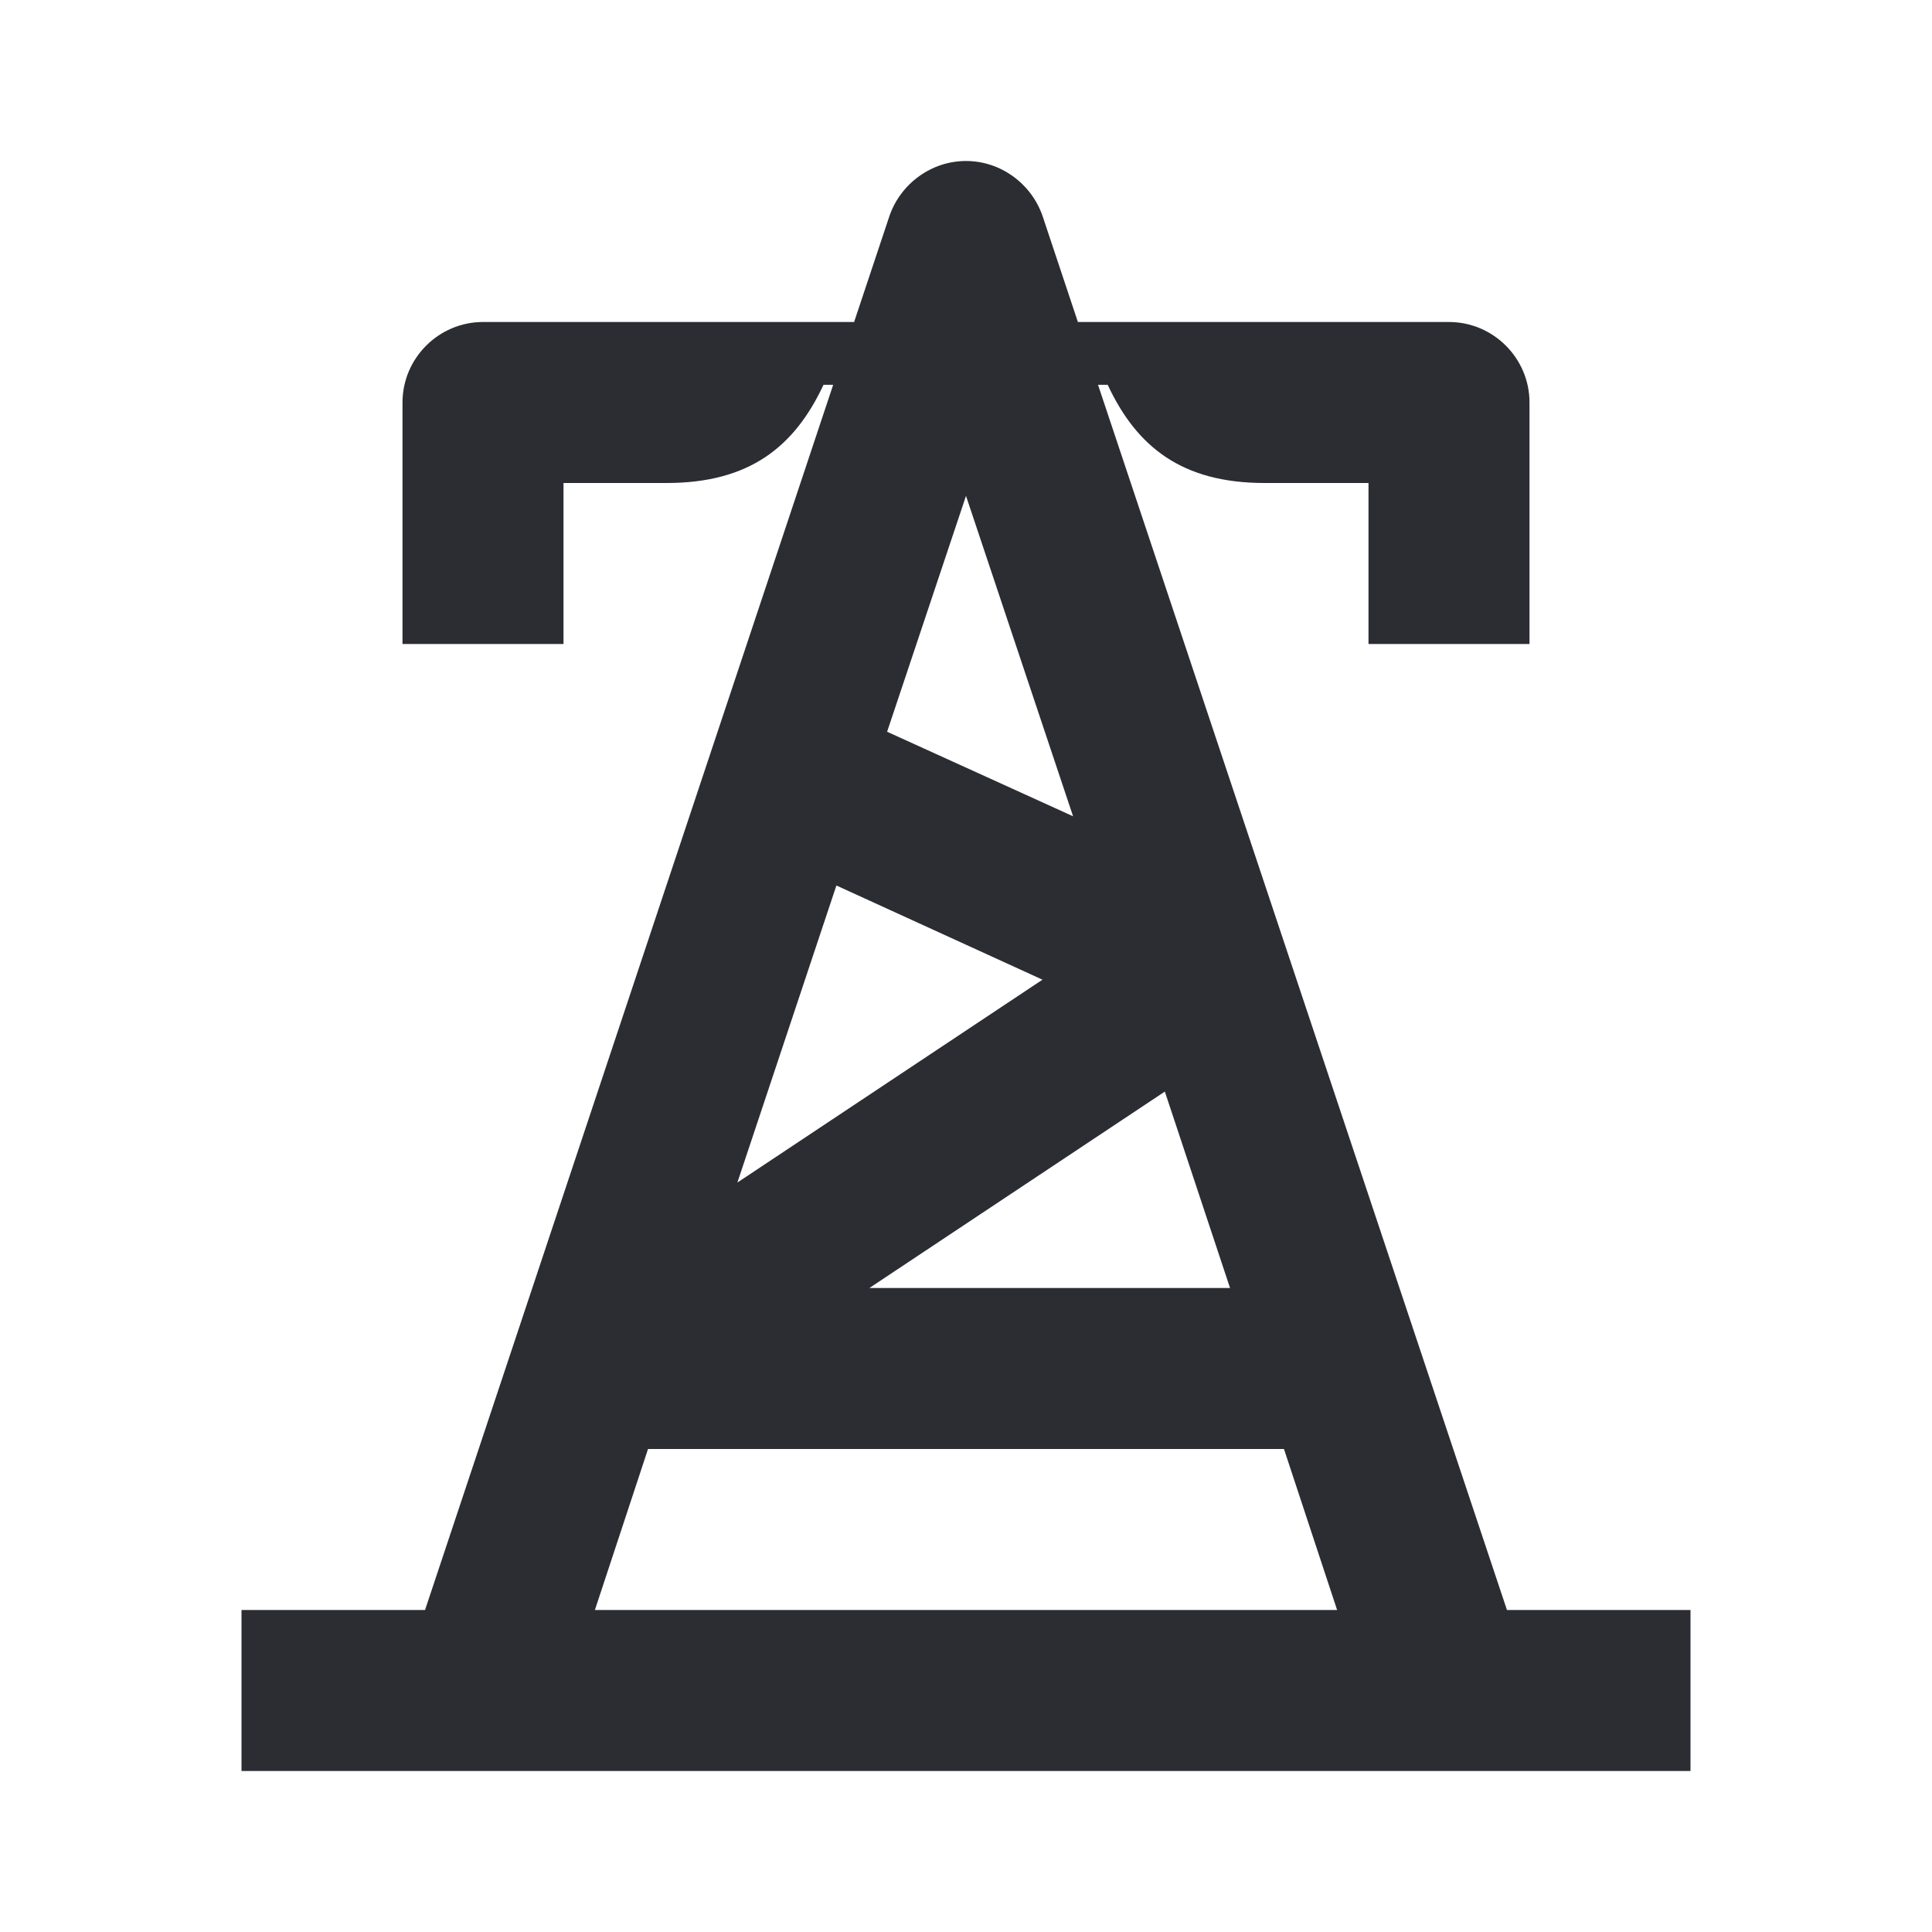 <svg width="24" height="24" viewBox="0 0 24 24" fill="none" xmlns="http://www.w3.org/2000/svg">
<path d="M13.33 10.14L11.02 9.09L12 6.16L13.33 10.14ZM10.8 16L14.47 13.56L15.28 16H10.8ZM9.16 14.69L10.39 11L12.95 12.17L9.16 14.69ZM7.39 20L8.05 18H15.95L16.61 20H7.39ZM3 22H21V20H18.72L13.64 4.78H13.76C14.12 5.55 14.68 6 15.71 6H17V8H19V5C19 4.45 18.55 4 18 4H13.39L12.95 2.68C12.81 2.28 12.43 2 12 2C11.57 2 11.19 2.28 11.05 2.68L10.61 4H6C5.45 4 5 4.45 5 5V8H7V6H8.28C9.31 6 9.87 5.55 10.23 4.78H10.35L5.28 20H3V22Z" fill="#2B2D33"/>
</svg>
